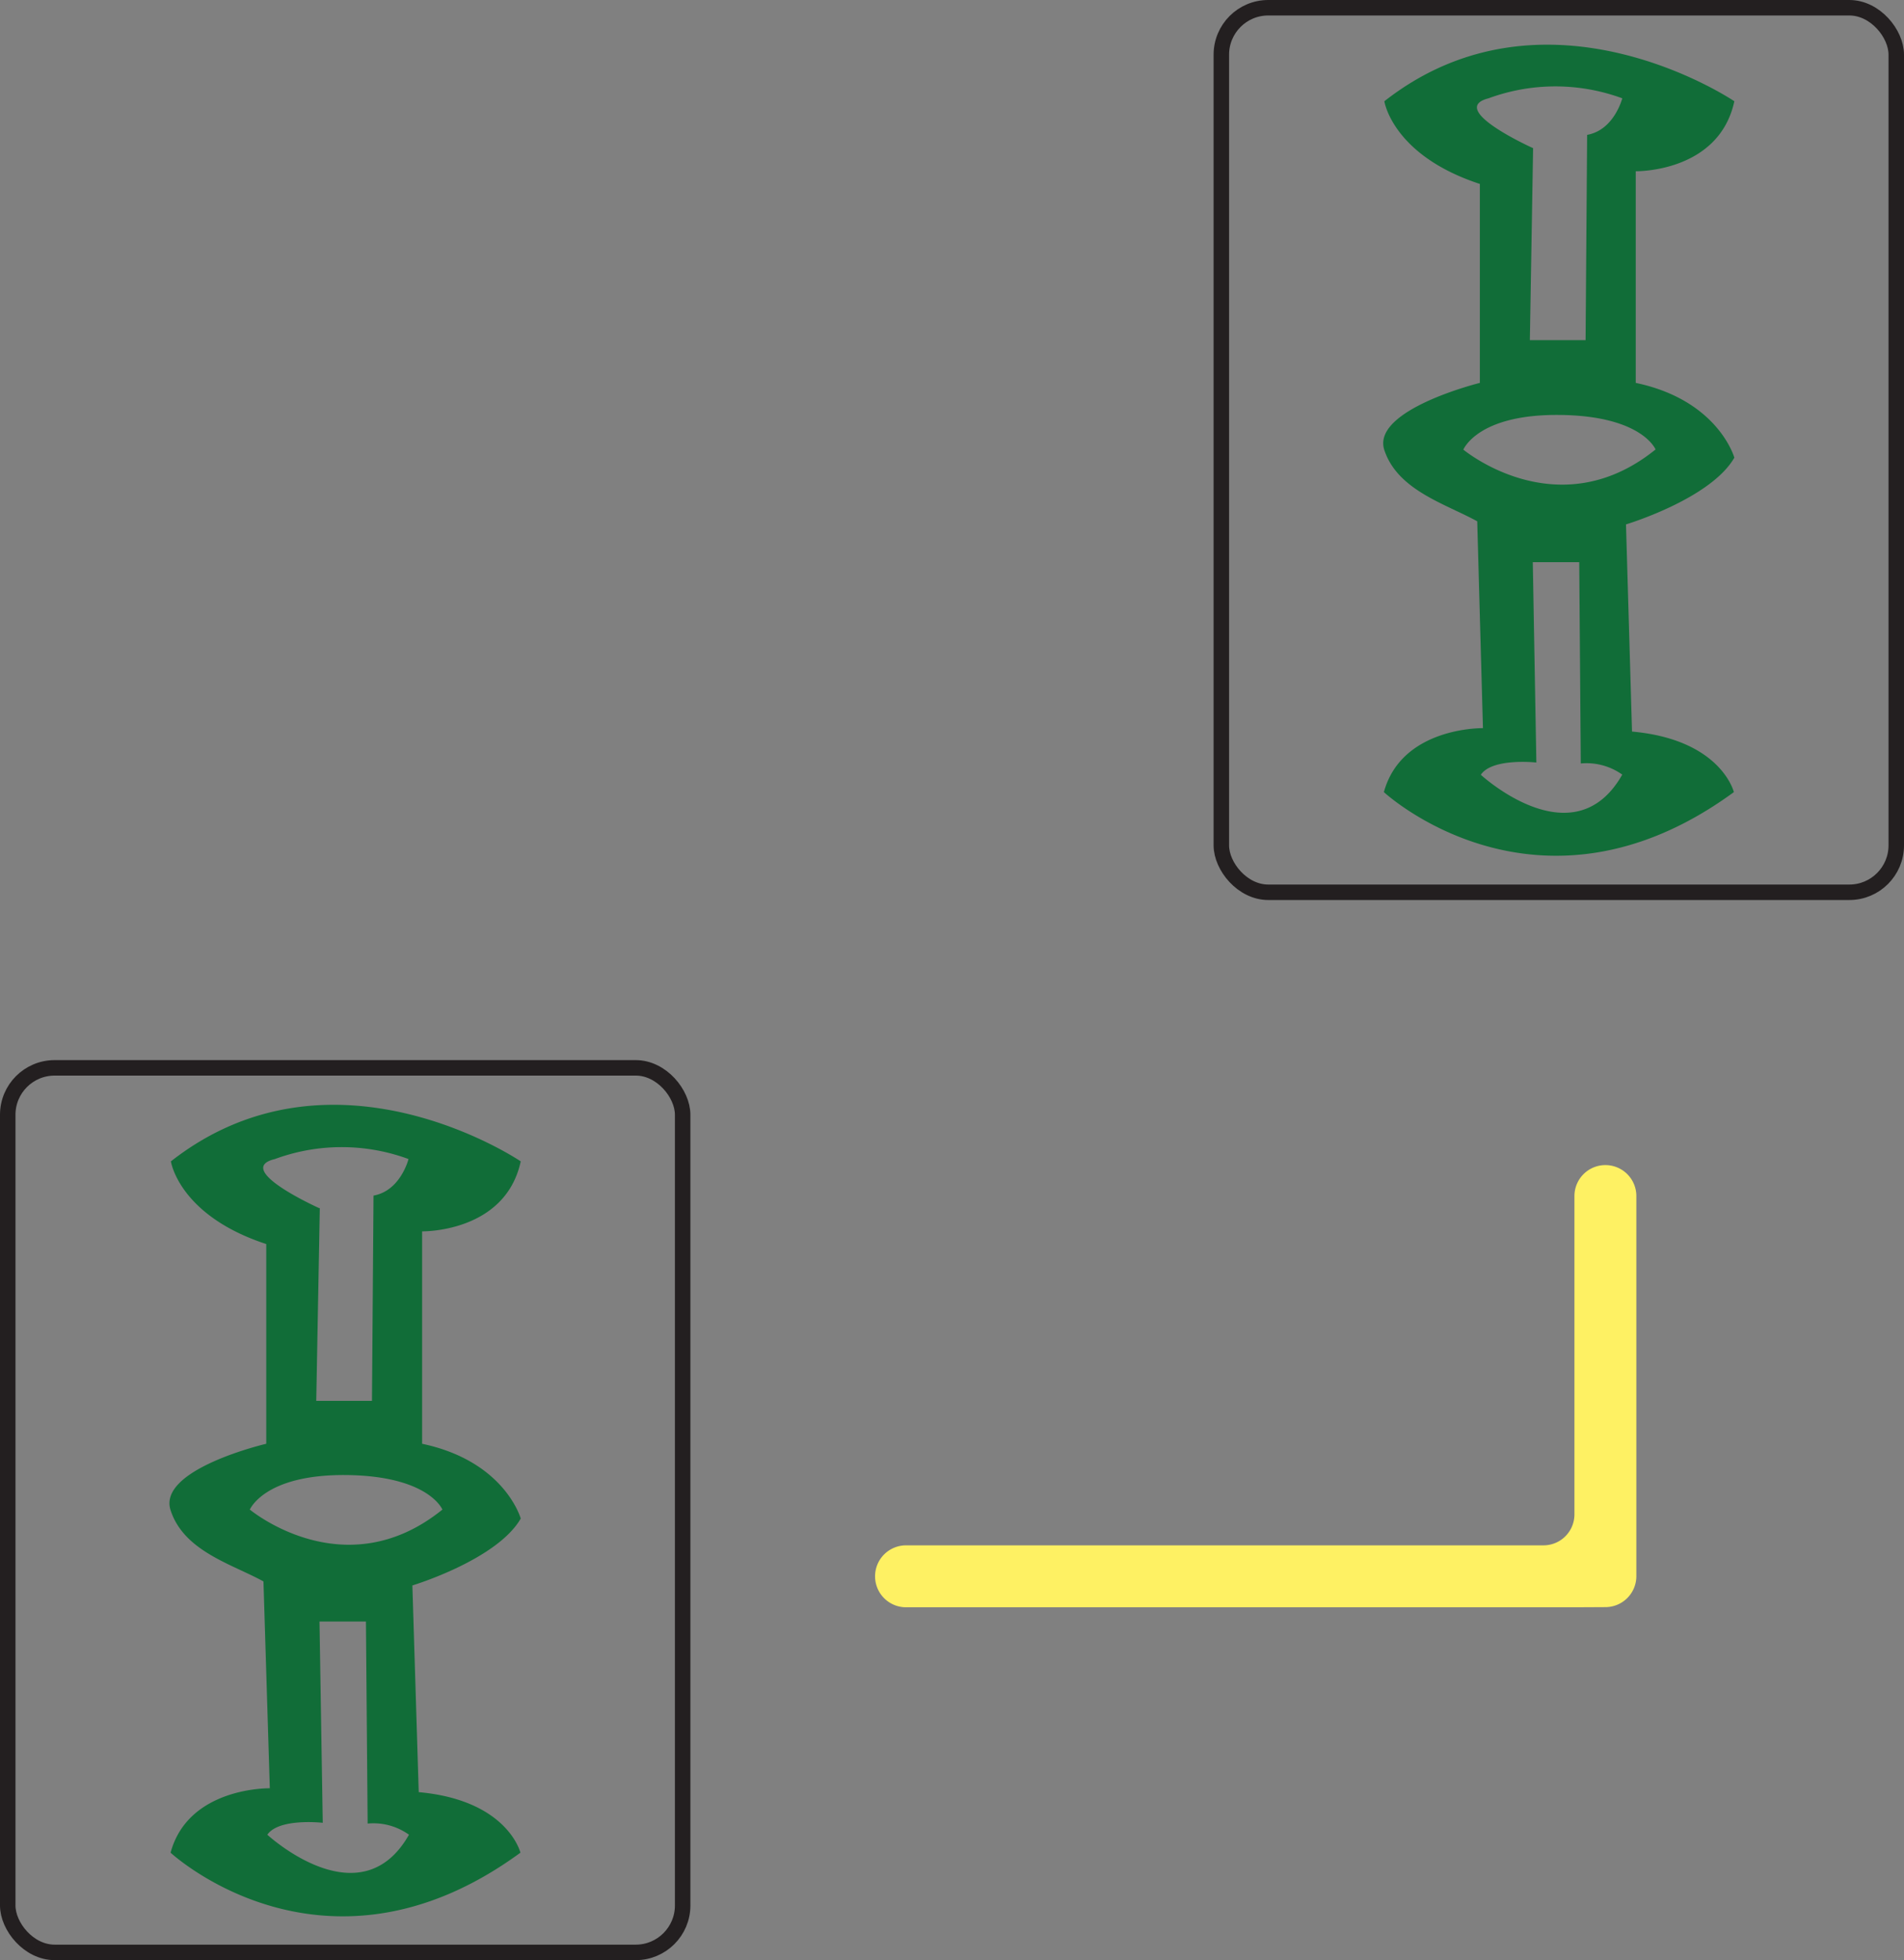 <svg id="Mahjong_Icon_2" xmlns="http://www.w3.org/2000/svg" viewBox="0 0 123 126.6"><rect x="0" y="0" width="123" height="126.6" fill="#808080" stroke="none"/><defs><style>.cls-1{fill:none;stroke:#231f20;stroke-miterlimit:10;}.cls-2{fill:#116d38;}.cls-3{fill:#fef163;}</style></defs><rect class="cls-1" x="78.9" y="0.5" width="43.6" height="57.13" rx="3.03"/><path class="cls-2" d="M141.37,89.78,141,76.42c-2.05-1.13-5.14-2-6-4.6s6.17-4.34,6.17-4.34V54.63c-5.65-1.85-6.17-5.34-6.17-5.34,10.48-8.22,22.61,0,22.61,0-1,4.62-6.37,4.52-6.37,4.52V67.48c5.34,1.12,6.37,4.83,6.37,4.83-1.54,2.67-7,4.31-7,4.31L151,90c5.76.52,6.58,3.91,6.58,3.91-12.64,9.25-22.61,0-22.61,0C136.13,89.68,141.37,89.78,141.37,89.78Zm-.15,3s6,5.55,9.15,0a4,4,0,0,0-2.68-.72l-.1-13h-3L144.82,92S141.94,91.68,141.22,92.81Zm-1.13-21s6.11,5.11,12.43,0c0,0-.87-2.18-6.21-2.23S140.09,71.82,140.09,71.82Zm4.52-19.5-.21,12.44H148l.1-13.26c1.75-.31,2.27-2.36,2.27-2.36a12.51,12.51,0,0,0-8.64,0C139,49.8,144.61,52.32,144.61,52.32Z" transform="translate(-45.57 -42.75)"/><rect class="cls-1" x="0.5" y="68.97" width="43.6" height="57.13" rx="3.03"/><path class="cls-2" d="M63,158.25l-.41-13.36c-2.06-1.13-5.14-1.95-6-4.6S62.77,136,62.77,136V123.1c-5.65-1.85-6.16-5.34-6.16-5.34,10.48-8.22,22.6,0,22.6,0-1,4.62-6.37,4.52-6.37,4.52V136c5.35,1.13,6.37,4.83,6.37,4.83-1.54,2.67-7,4.32-7,4.32l.41,13.35c5.75.52,6.57,3.91,6.57,3.91-12.64,9.25-22.6,0-22.6,0C57.74,158.15,63,158.25,63,158.25Zm-.16,3s6,5.55,9.15,0a3.94,3.94,0,0,0-2.67-.72l-.11-13.05h-3l.21,13S63.54,160.15,62.82,161.28Zm-1.13-21s6.12,5.11,12.44,0c0,0-.88-2.18-6.22-2.23S61.69,140.29,61.69,140.29Zm4.52-19.5L66,133.23h3.6l.1-13.26c1.75-.31,2.26-2.36,2.26-2.36a12.48,12.48,0,0,0-8.63,0C60.58,118.27,66.21,120.79,66.21,120.79Z" transform="translate(-45.57 -42.75)"/><path class="cls-3" d="M147.29,146.56H104.1a2,2,0,0,1-2-2h0a2,2,0,0,1,2-2h41.18a2,2,0,0,0,2-2V120a2,2,0,0,1,2-2h0a2,2,0,0,1,2,2v24.55a2,2,0,0,1-2,2Z" transform="translate(-45.57 -42.75)"/>
<defs>

<script>
  let icon = document.querySelector("#Mahjong_Icon_2");

  function logMyId()
  {
  console.log(this.id);
  }

  icon.addEventListener("click", () => { console.log(this); });
</script>

</defs>
</svg>
